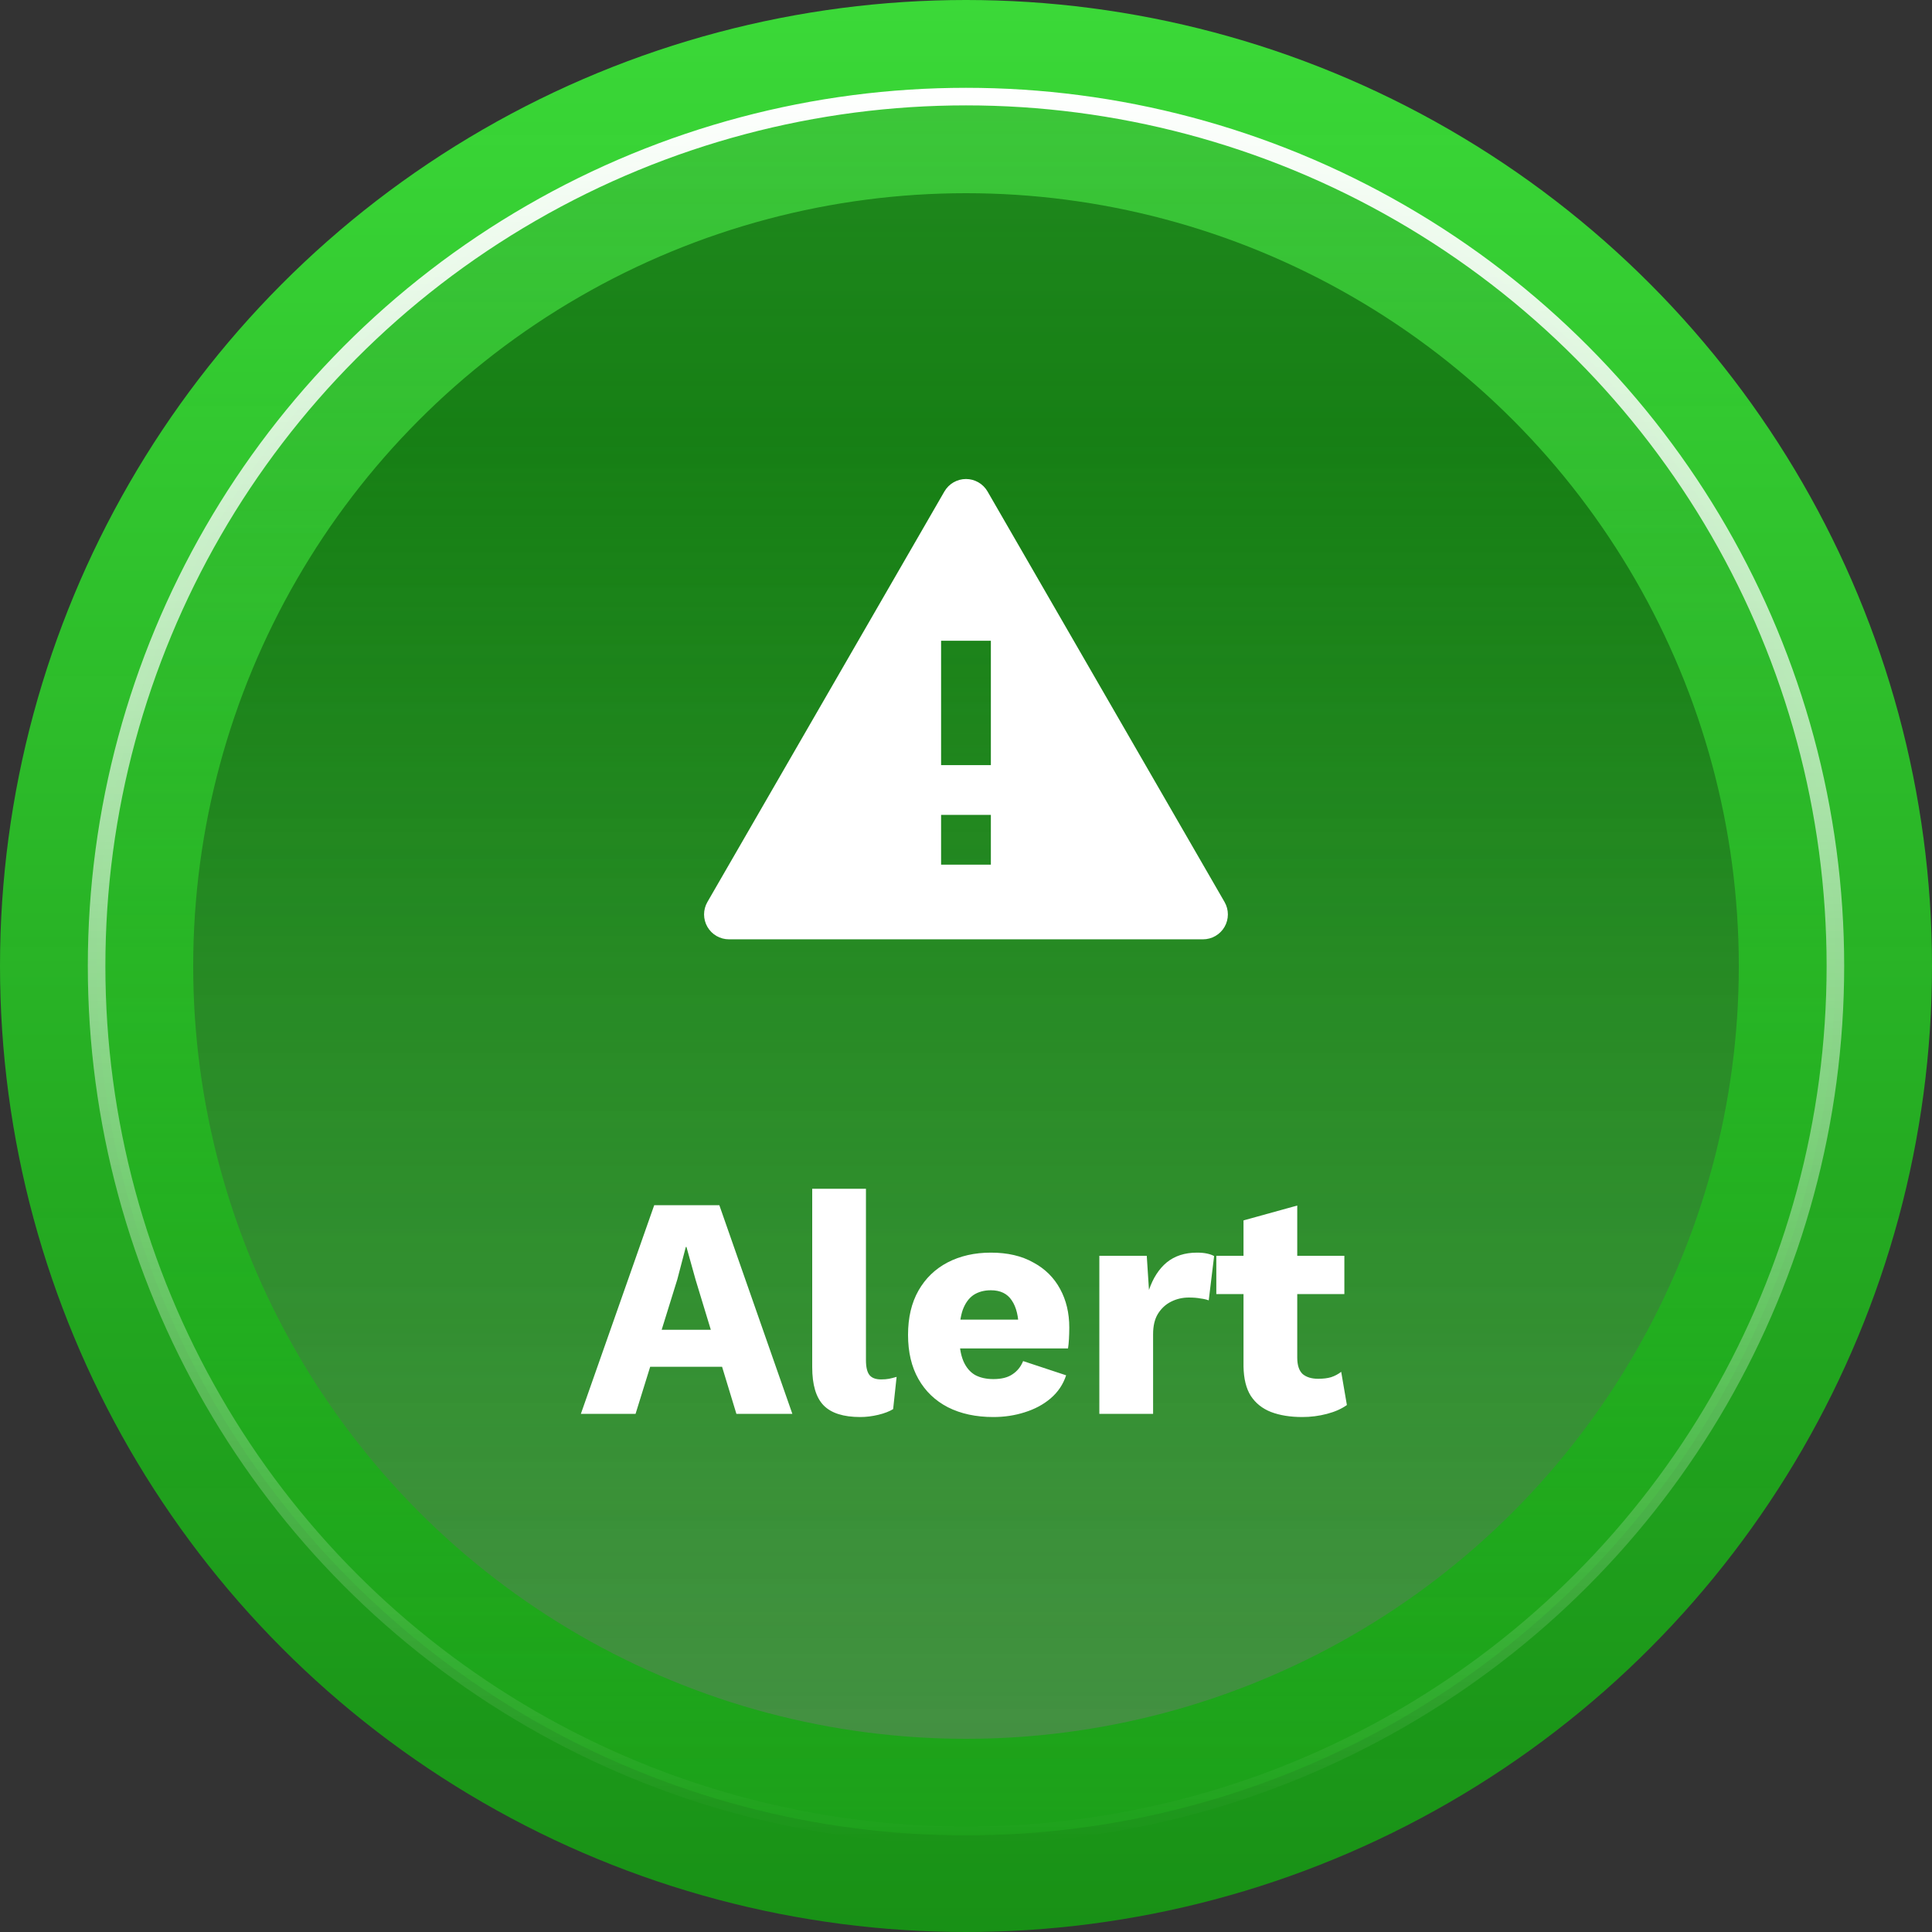 <svg width="130" height="130" viewBox="0 0 130 130" fill="none" xmlns="http://www.w3.org/2000/svg">
<rect x="0" y="0" width="130" height="130" fill="#333333" stroke="none"/>
<circle cx="65" cy="65" r="58.5" fill="url(#paint0_linear_153_257)" stroke="url(#paint1_linear_153_257)" stroke-width="13"/>
<circle cx="65" cy="65" r="58.5" fill="url(#paint2_linear_153_257)" stroke="url(#paint3_linear_153_257)" stroke-width="1.182"/>
<path d="M66.448 33.068L82.397 60.693C82.544 60.948 82.621 61.236 82.621 61.53C82.621 61.824 82.544 62.113 82.397 62.367C82.25 62.622 82.039 62.833 81.784 62.98C81.53 63.127 81.241 63.205 80.947 63.205H49.05C48.756 63.205 48.467 63.127 48.212 62.98C47.958 62.833 47.747 62.622 47.6 62.367C47.453 62.113 47.375 61.824 47.375 61.53C47.375 61.236 47.453 60.948 47.6 60.693L63.548 33.068C63.696 32.814 63.907 32.602 64.161 32.456C64.416 32.309 64.704 32.231 64.998 32.231C65.292 32.231 65.581 32.309 65.835 32.456C66.09 32.602 66.301 32.814 66.448 33.068ZM63.324 54.833V58.182H66.673V54.833H63.324ZM63.324 43.114V51.485H66.673V43.114H63.324Z" fill="white"/>
<path d="M39.085 95.136L44.02 81.096H48.403L53.316 95.136H49.551L46.807 86.117L46.19 83.904H46.148L45.573 86.096L42.765 95.136H39.085ZM42.297 91.967V89.478H50.104V91.967H42.297ZM58.268 79.99V91.52C58.268 91.988 58.346 92.321 58.502 92.52C58.658 92.718 58.92 92.818 59.289 92.818C59.502 92.818 59.679 92.803 59.821 92.775C59.963 92.747 60.133 92.704 60.331 92.647L60.097 94.817C59.842 94.973 59.509 95.101 59.098 95.2C58.686 95.299 58.282 95.349 57.885 95.349C56.751 95.349 55.928 95.087 55.417 94.562C54.907 94.037 54.652 93.179 54.652 91.988V79.99H58.268ZM66.844 95.349C65.667 95.349 64.646 95.129 63.781 94.69C62.93 94.25 62.27 93.619 61.802 92.796C61.334 91.974 61.1 90.981 61.1 89.818C61.1 88.655 61.334 87.663 61.802 86.84C62.27 86.017 62.923 85.386 63.76 84.947C64.61 84.507 65.582 84.287 66.674 84.287C67.794 84.287 68.744 84.507 69.524 84.947C70.319 85.372 70.921 85.968 71.333 86.734C71.744 87.485 71.95 88.35 71.95 89.329C71.95 89.584 71.942 89.84 71.928 90.095C71.914 90.35 71.893 90.563 71.864 90.733H63.44V88.797H70.269L68.546 89.457C68.546 88.606 68.39 87.953 68.078 87.499C67.78 87.046 67.312 86.819 66.674 86.819C66.22 86.819 65.83 86.925 65.504 87.138C65.192 87.351 64.951 87.684 64.781 88.138C64.625 88.591 64.547 89.173 64.547 89.882C64.547 90.577 64.639 91.144 64.823 91.584C65.007 92.009 65.27 92.321 65.61 92.52C65.951 92.704 66.362 92.796 66.844 92.796C67.383 92.796 67.808 92.69 68.12 92.477C68.447 92.265 68.688 91.967 68.844 91.584L71.737 92.541C71.538 93.151 71.191 93.669 70.694 94.094C70.212 94.505 69.631 94.817 68.95 95.03C68.284 95.243 67.582 95.349 66.844 95.349ZM73.972 95.136V84.5H77.163L77.312 86.797C77.582 86.003 77.979 85.386 78.504 84.947C79.043 84.507 79.723 84.287 80.546 84.287C80.815 84.287 81.042 84.309 81.227 84.351C81.425 84.394 81.581 84.45 81.695 84.521L81.333 87.499C81.191 87.443 81.007 87.4 80.78 87.372C80.567 87.329 80.305 87.308 79.993 87.308C79.567 87.308 79.17 87.4 78.801 87.585C78.433 87.769 78.135 88.046 77.908 88.414C77.695 88.769 77.589 89.223 77.589 89.776V95.136H73.972ZM87.289 81.118V91.35C87.289 91.86 87.41 92.229 87.651 92.456C87.906 92.669 88.254 92.775 88.693 92.775C89.034 92.775 89.324 92.74 89.565 92.669C89.82 92.584 90.047 92.463 90.246 92.307L90.629 94.541C90.274 94.796 89.828 94.995 89.289 95.136C88.75 95.278 88.197 95.349 87.629 95.349C86.821 95.349 86.119 95.236 85.523 95.009C84.942 94.782 84.488 94.42 84.162 93.924C83.85 93.427 83.687 92.768 83.673 91.945V82.118L87.289 81.118ZM90.459 84.5V87.074H81.843V84.5H90.459Z" fill="white"/>
<defs>
<linearGradient id="paint0_linear_153_257" x1="65" y1="29.546" x2="65" y2="115.818" gradientUnits="userSpaceOnUse">
<stop stop-color="#025E00"/>
<stop offset="1" stop-color="#50D64D" stop-opacity="0.57"/>
</linearGradient>
<linearGradient id="paint1_linear_153_257" x1="65" y1="0" x2="65" y2="130" gradientUnits="userSpaceOnUse">
<stop stop-color="#3BD938"/>
<stop offset="1" stop-color="#14A011" stop-opacity="0.86"/>
</linearGradient>
<linearGradient id="paint2_linear_153_257" x1="65" y1="-115.227" x2="65" y2="144.182" gradientUnits="userSpaceOnUse">
<stop stop-color="#6ECB6D"/>
<stop offset="0.922" stop-color="#13A210" stop-opacity="0"/>
<stop offset="0.922" stop-color="#16A212"/>
</linearGradient>
<linearGradient id="paint3_linear_153_257" x1="65" y1="5.909" x2="65" y2="124.091" gradientUnits="userSpaceOnUse">
<stop stop-color="white"/>
<stop offset="1" stop-color="white" stop-opacity="0"/>
</linearGradient>
</defs>
</svg>
